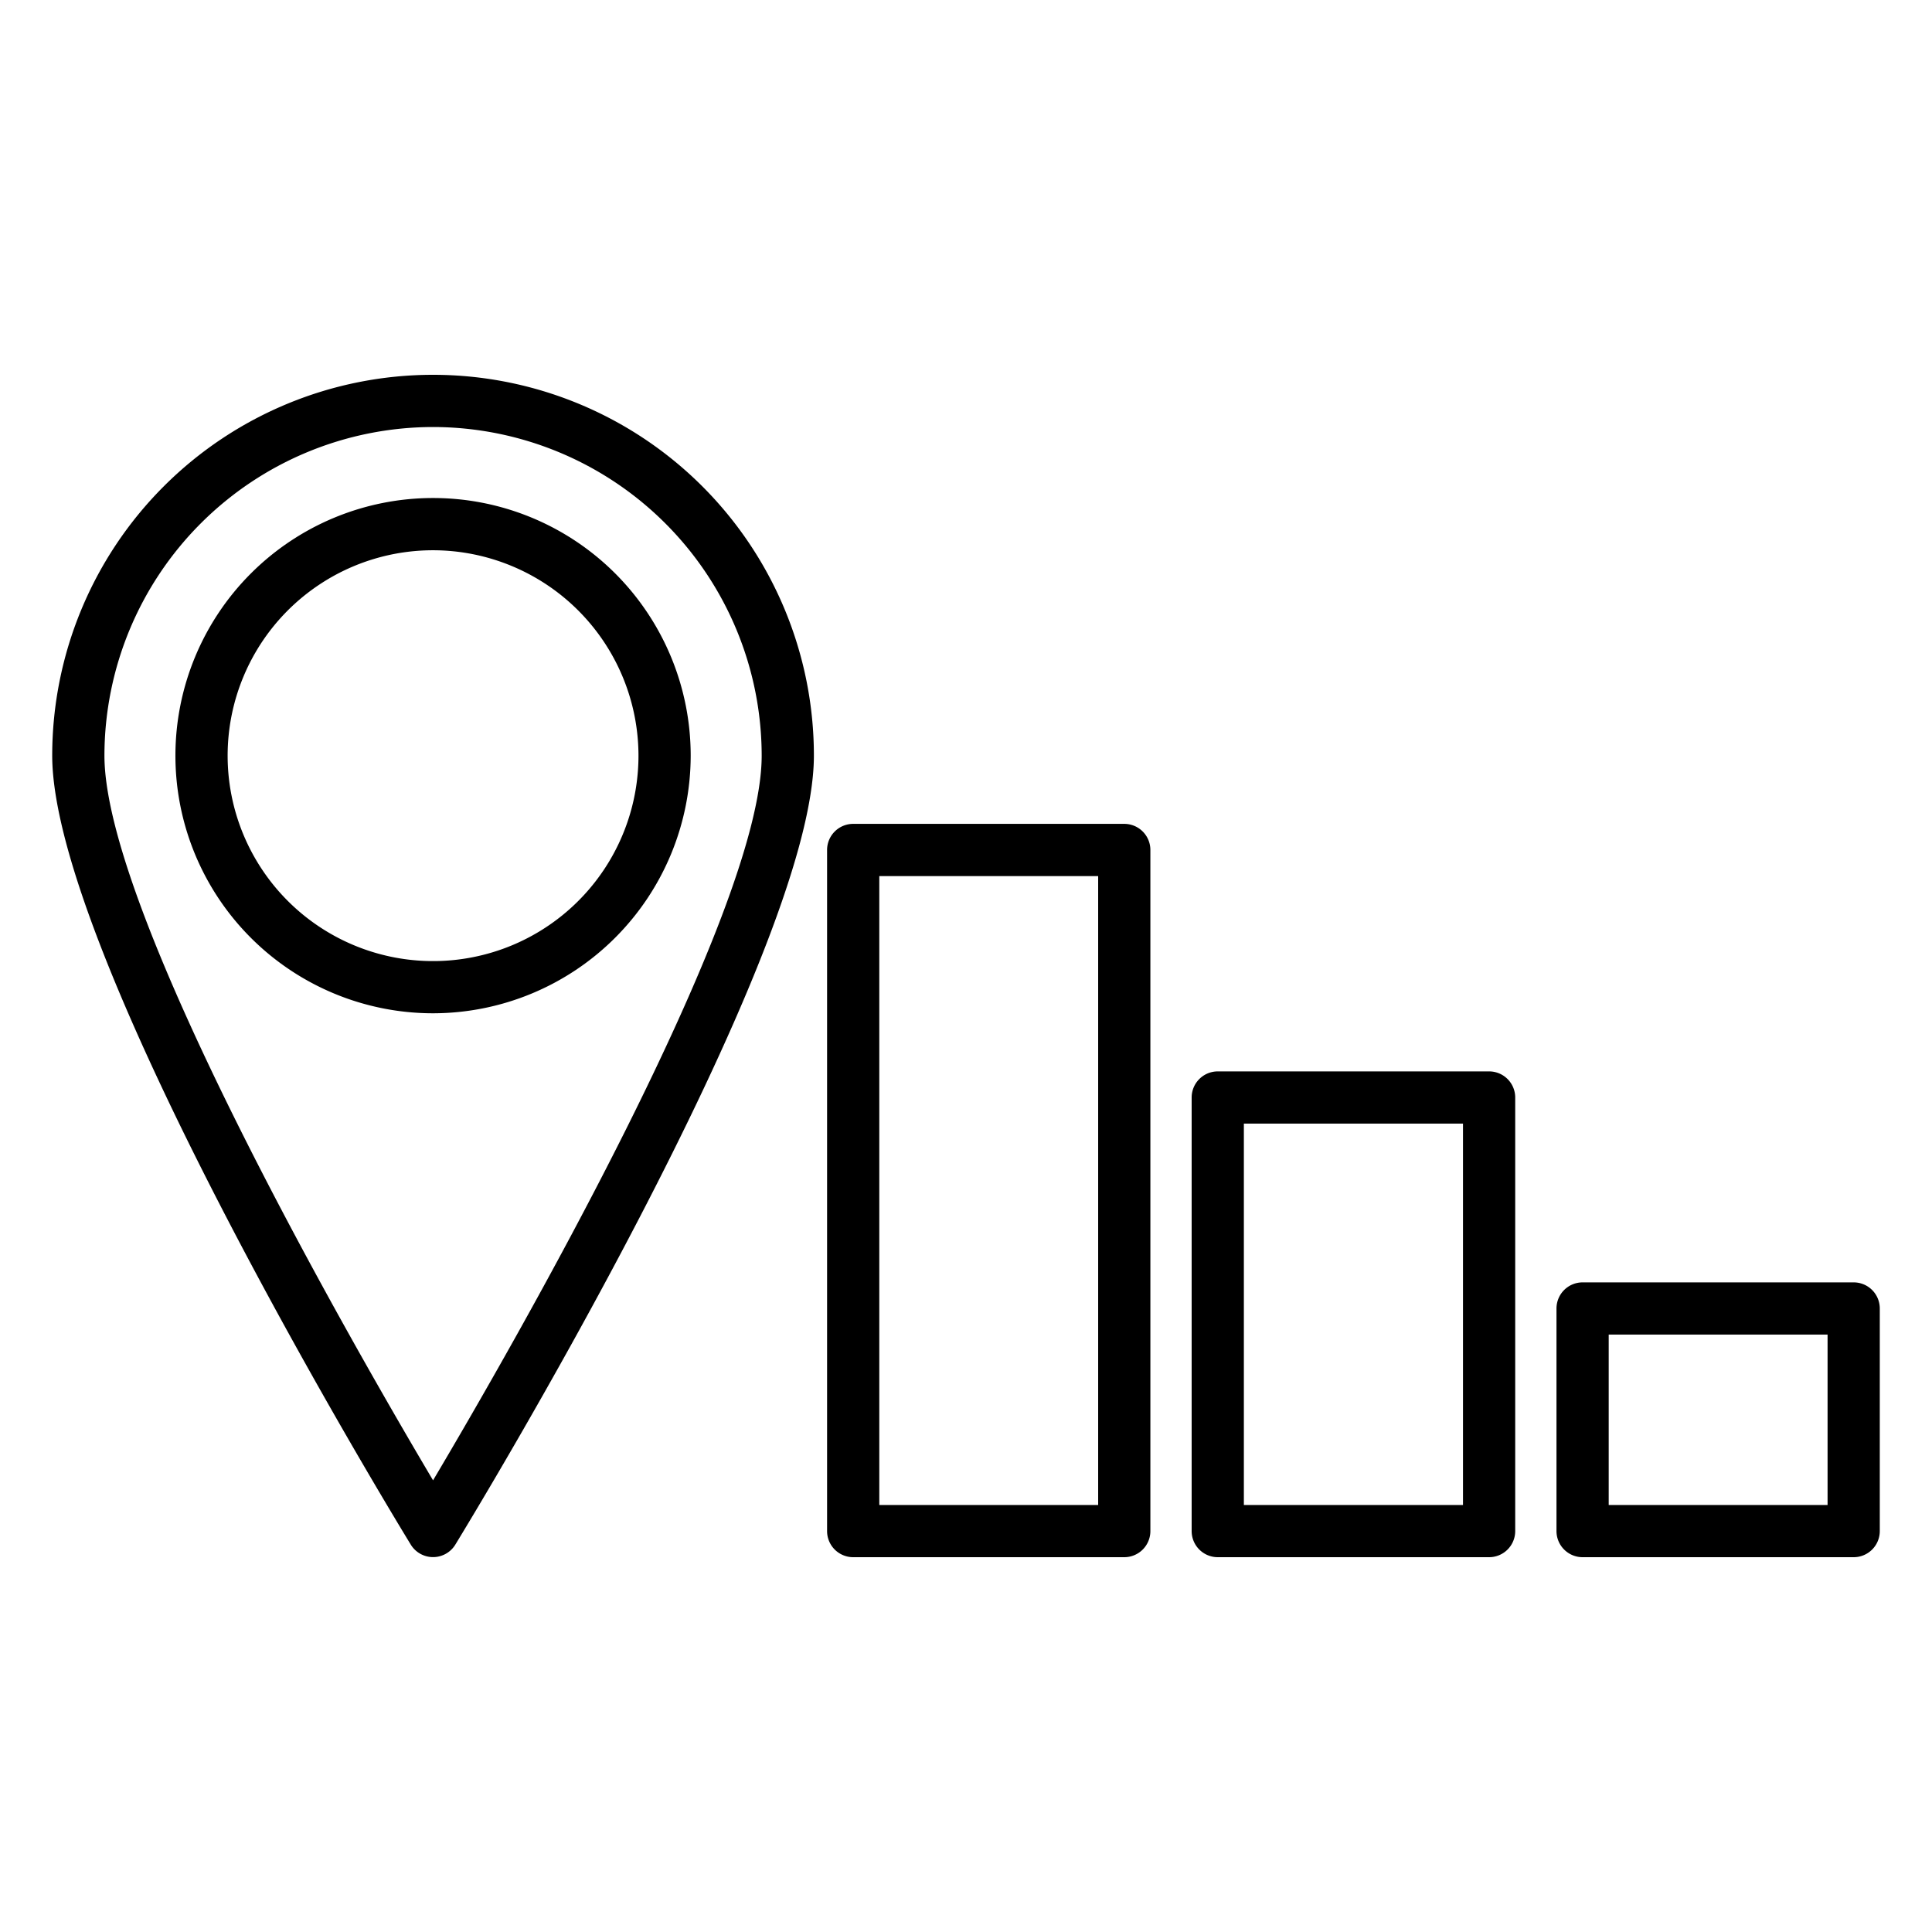 <svg id="line_icons" height="512" viewBox="0 0 74 74" width="512" xmlns="http://www.w3.org/2000/svg" data-name="line icons"><path d="m43.062 59.644h-10.383a1 1 0 0 1 -1-1v-26.088a1 1 0 0 1 1-1h10.383a1 1 0 0 1 1 1v26.088a1 1 0 0 1 -1 1zm-9.383-2h8.383v-24.088h-8.383z"/><path d="m57.036 59.644h-10.393a1 1 0 0 1 -1-1v-16.607a1 1 0 0 1 1-1h10.393a1 1 0 0 1 1 1v16.607a1 1 0 0 1 -1 1zm-9.393-2h8.393v-14.607h-8.393z"/><path d="m71 59.644h-10.383a1 1 0 0 1 -1-1v-8.526a1 1 0 0 1 1-1h10.383a1 1 0 0 1 1 1v8.526a1 1 0 0 1 -1 1zm-9.383-2h8.383v-6.526h-8.383z"/><path d="m16.587 59.641a1 1 0 0 1 -.853-.478c-.561-.916-13.734-22.522-13.734-30.22a14.587 14.587 0 0 1 29.174 0c0 7.7-13.174 29.3-13.734 30.22a1 1 0 0 1 -.853.478zm0-43.285a12.6 12.6 0 0 0 -12.587 12.587c0 6.074 9.629 22.769 12.587 27.757 2.958-4.985 12.587-21.681 12.587-27.754a12.6 12.6 0 0 0 -12.587-12.59z"/><path d="m16.587 38.811a9.868 9.868 0 1 1 9.868-9.868 9.879 9.879 0 0 1 -9.868 9.868zm0-17.735a7.868 7.868 0 1 0 7.868 7.867 7.877 7.877 0 0 0 -7.868-7.867z"/></svg>